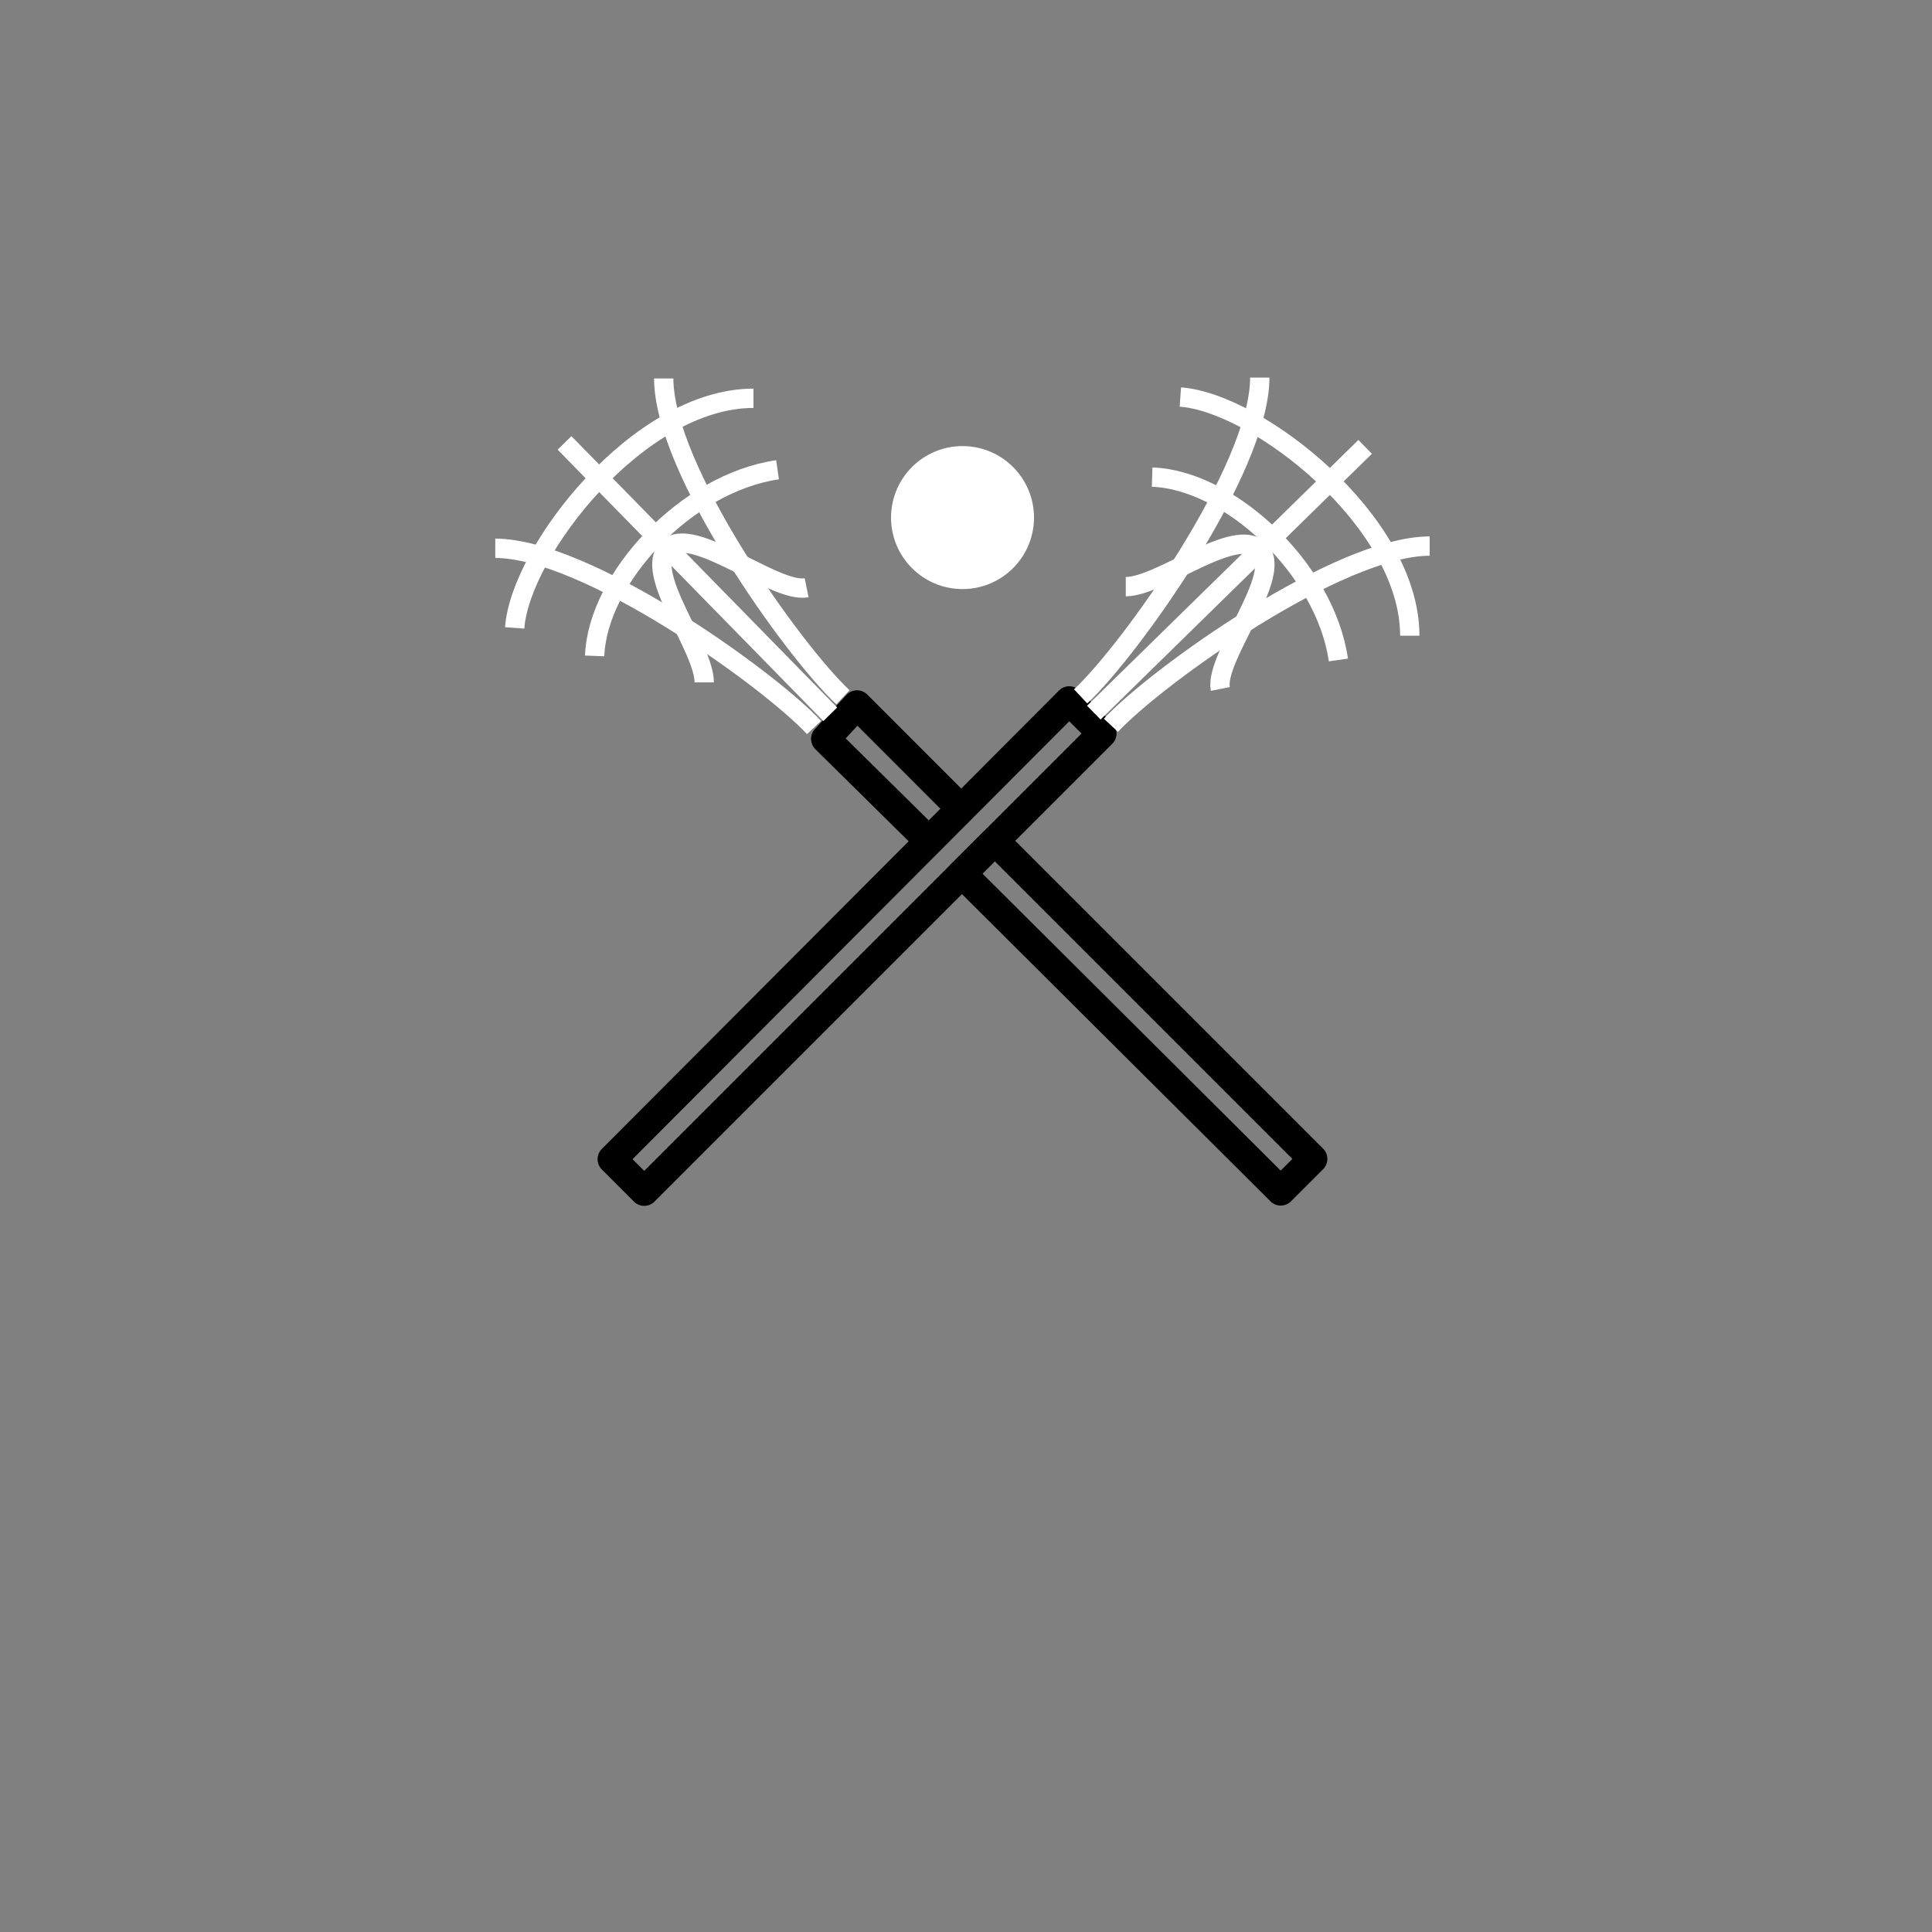 <svg id="Layer_1" data-name="Layer 1" xmlns="http://www.w3.org/2000/svg" viewBox="0 0 200 200"><rect x="0" y="0" width="200" height="200" fill="#808080" stroke="none"/><polygon points="63.36 120 66.69 123.33 114.08 75.94 110.69 72.54 63.36 120" fill="none" stroke="#000" stroke-linejoin="round" stroke-width="3"/><polygon points="132.58 123.3 135.91 119.97 102.98 87.04 99.58 90.44 132.58 123.3" fill="none" stroke="#000" stroke-linejoin="round" stroke-width="3"/><polygon points="96.15 87.04 99.47 83.72 88.72 72.96 85.46 76.49 96.15 87.04" fill="none" stroke="#000" stroke-linejoin="round" stroke-width="3"/><circle cx="99.64" cy="53.58" r="7.4" fill="#fff"/><line x1="85.95" y1="73.94" x2="58.44" y2="45.85" fill="none" stroke="#fff" stroke-miterlimit="10" stroke-width="2"/><path d="M87.26,72.18c-5.12-4.78-18.55-23.57-18.55-33" fill="none" stroke="#fff" stroke-miterlimit="10" stroke-width="2"/><path d="M84.27,75.31c-4.79-5.12-23.57-18.55-33-18.55" fill="none" stroke="#fff" stroke-miterlimit="10" stroke-width="2"/><path d="M72.9,70.64c0-3.6-6.33-11.35-3.78-13.88S80.26,61.5,83.5,60.84" fill="none" stroke="#fff" stroke-miterlimit="10" stroke-width="2"/><path d="M61.56,67.9c.29-8,9.47-17.9,18.93-19.27" fill="none" stroke="#fff" stroke-miterlimit="10" stroke-width="2"/><path d="M53.28,65C53.85,57.05,66.13,41.23,78,41.23" fill="none" stroke="#fff" stroke-miterlimit="10" stroke-width="2"/><line x1="113.23" y1="73.77" x2="141.32" y2="46.26" fill="none" stroke="#fff" stroke-miterlimit="10" stroke-width="2"/><path d="M115,75.08c4.78-5.12,23.56-18.55,33-18.55" fill="none" stroke="#fff" stroke-miterlimit="10" stroke-width="2"/><path d="M111.87,72.09c5.12-4.78,18.54-23.57,18.54-33" fill="none" stroke="#fff" stroke-miterlimit="10" stroke-width="2"/><path d="M116.54,60.73c3.6,0,11.35-6.34,13.87-3.79s-4.73,11.14-4.08,14.38" fill="none" stroke="#fff" stroke-miterlimit="10" stroke-width="2"/><path d="M119.27,49.39c8,.28,17.91,9.46,19.28,18.93" fill="none" stroke="#fff" stroke-miterlimit="10" stroke-width="2"/><path d="M122.19,41.1c7.94.57,23.75,12.85,23.75,24.71" fill="none" stroke="#fff" stroke-miterlimit="10" stroke-width="2"/></svg>